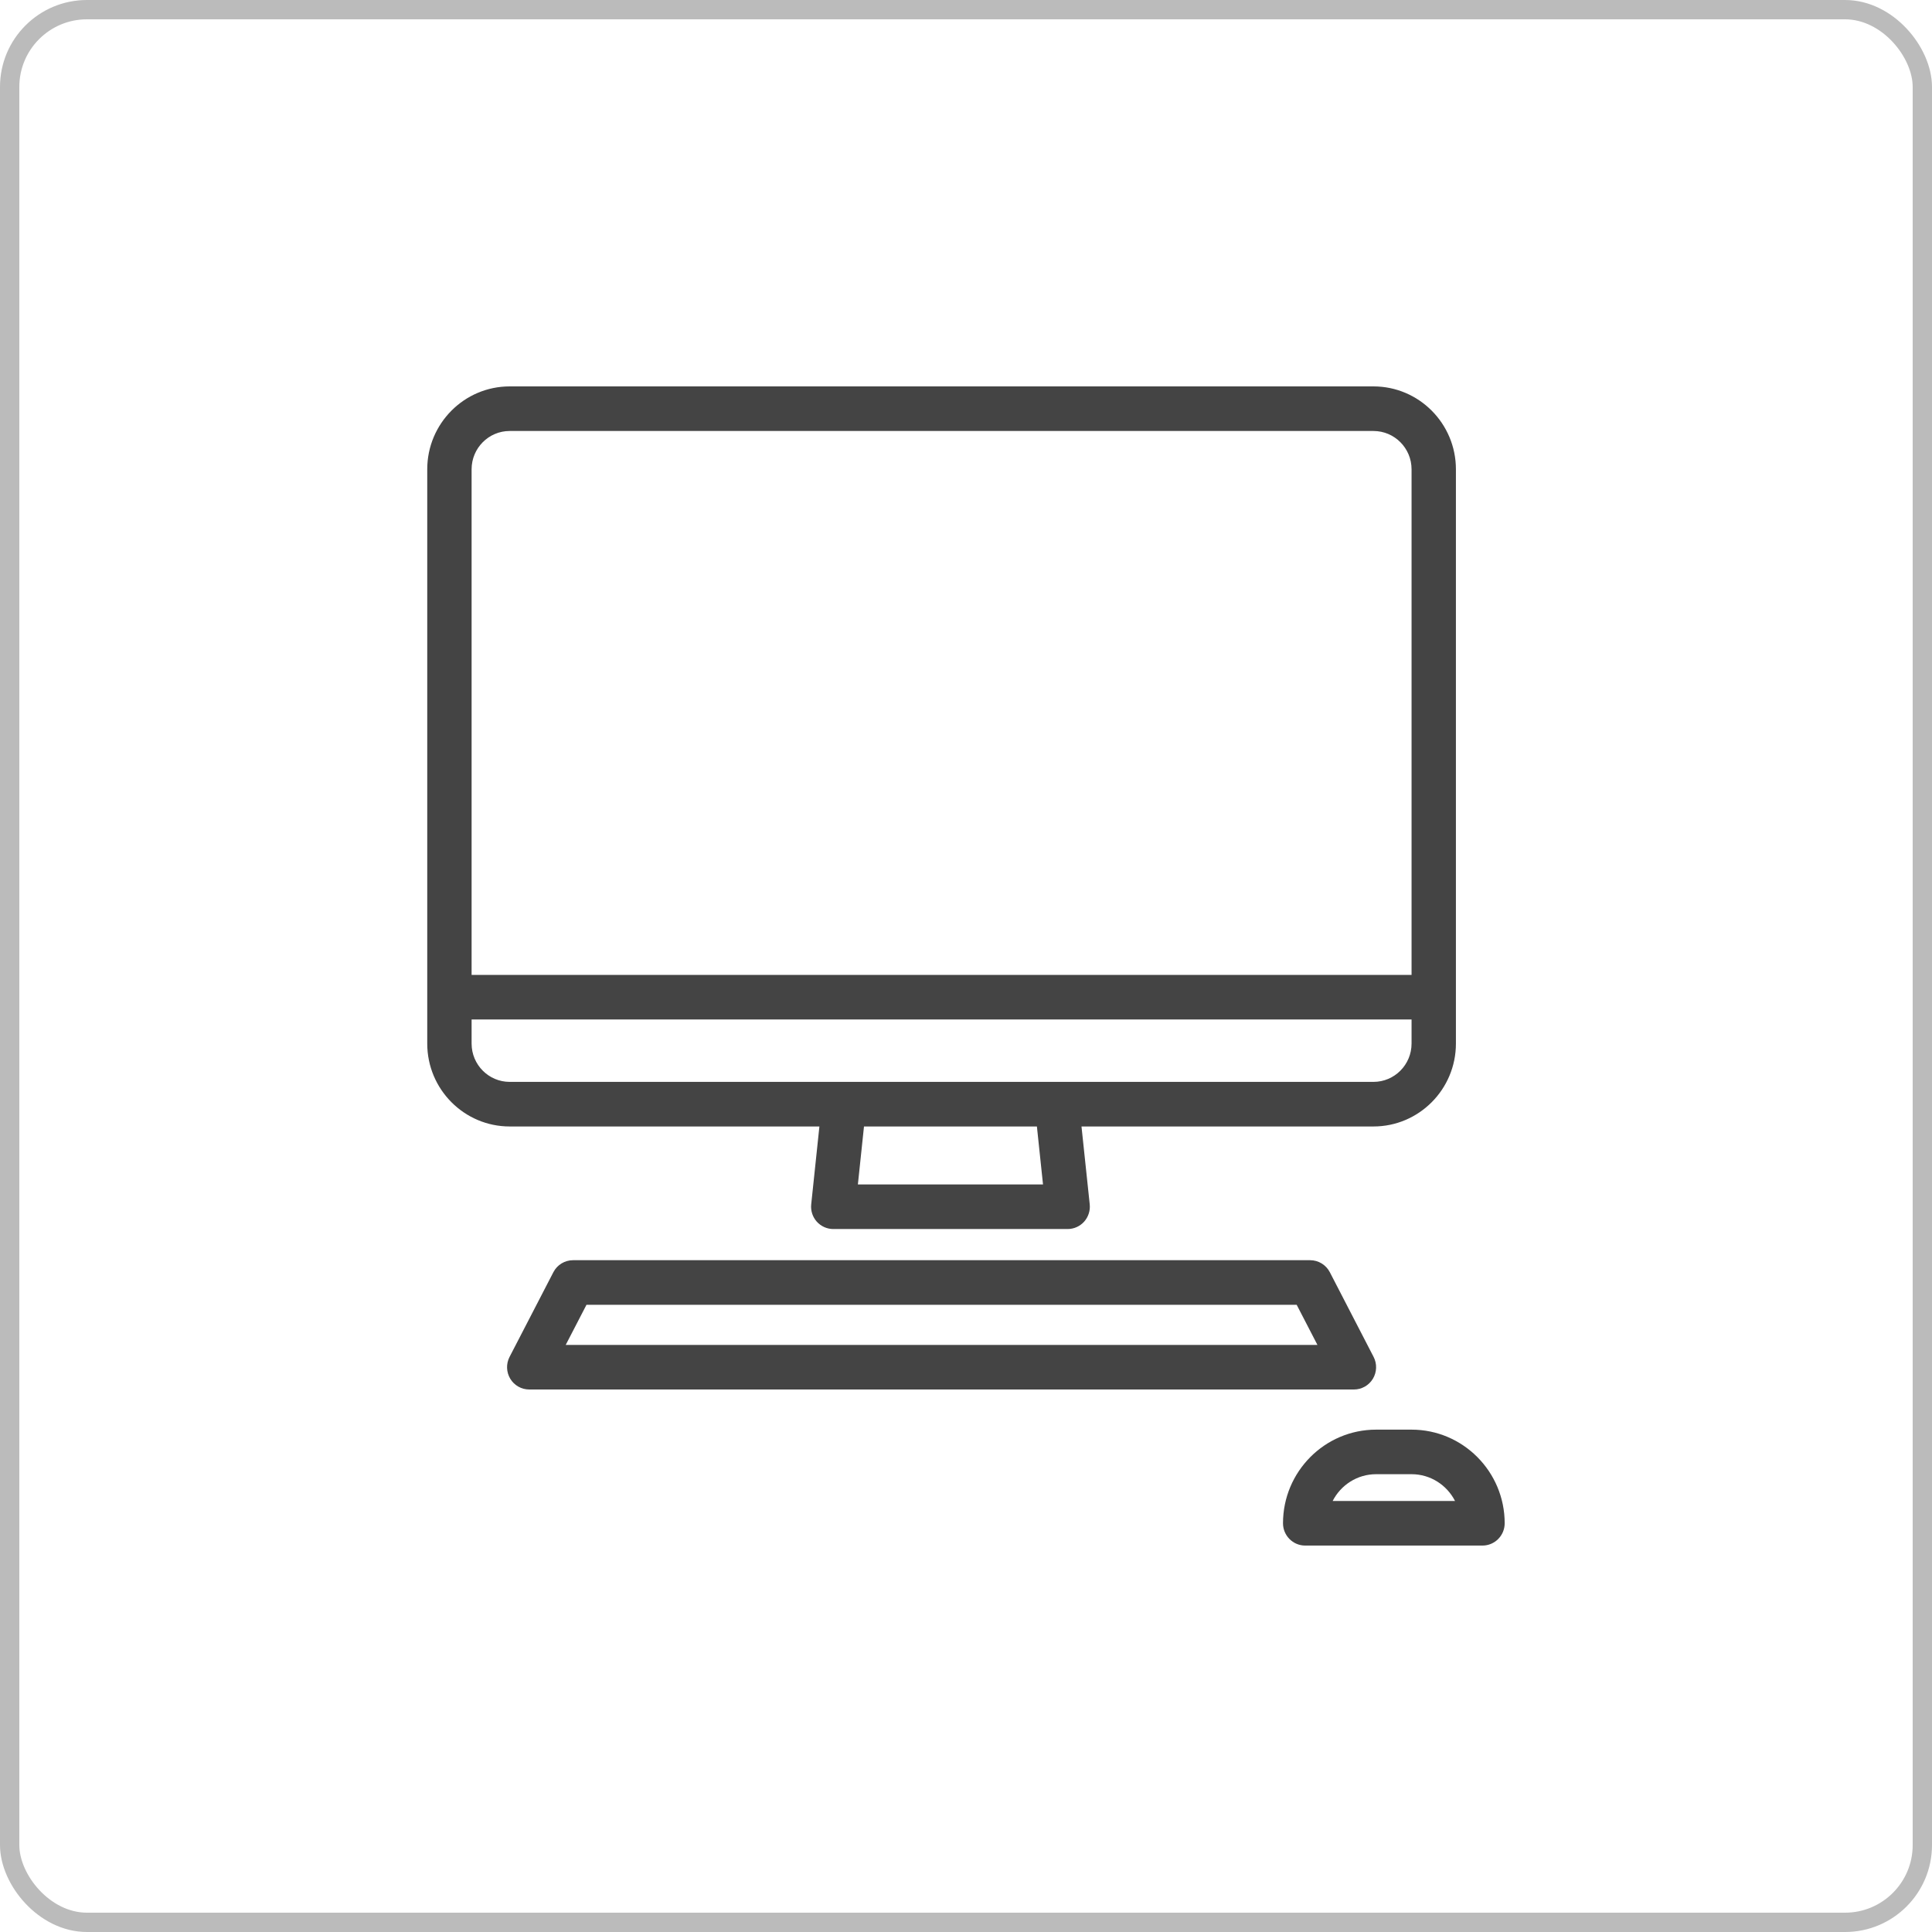 <?xml version="1.0" encoding="UTF-8"?>
<svg width="50px" height="50px" viewBox="0 0 50 50" version="1.1" xmlns="http://www.w3.org/2000/svg" xmlns:xlink="http://www.w3.org/1999/xlink">
    <!-- Generator: Sketch 43.2 (39069) - http://www.bohemiancoding.com/sketch -->
    <title>development</title>
    <desc>Created with Sketch.</desc>
    <defs></defs>
    <g id="icons" stroke="none" stroke-width="1" fill="none" fill-rule="evenodd">
        <g id="development">
            <rect id="Rectangle-3" stroke="#BBBBBB" stroke-width="0.5" x="0.25" y="0.25" width="49.5" height="49.5" rx="2"></rect>
            <g id="computer" transform="translate(11, 10)" fill-rule="nonzero" fill="#444444">
                <path d="M10.206,19.153 L9.994,21.169 C9.977,21.332 10.029,21.494 10.138,21.616 C10.247,21.737 10.402,21.807 10.564,21.807 L16.631,21.807 C16.794,21.807 16.949,21.737 17.058,21.616 C17.166,21.494 17.219,21.332 17.202,21.169 L16.989,19.153 L24.546,19.153 C25.722,19.153 26.679,18.191 26.679,17.008 L26.679,2.145 C26.679,0.962 25.722,0 24.546,0 L2.19,0 C1.014,0 0.057,0.962 0.057,2.145 L0.057,17.008 C0.057,18.191 1.014,19.153 2.19,19.153 L10.206,19.153 Z M15.993,20.653 L11.202,20.653 L11.36,19.153 L15.835,19.153 L15.993,20.653 Z M2.19,1.154 L24.546,1.154 C25.089,1.154 25.531,1.598 25.531,2.145 L25.531,15.23 L1.205,15.23 L1.205,2.145 C1.205,1.598 1.647,1.154 2.19,1.154 Z M1.205,17.008 L1.205,16.384 L25.531,16.384 L25.531,17.008 C25.531,17.555 25.089,17.999 24.546,17.999 L2.19,17.999 C1.647,17.999 1.205,17.555 1.205,17.008 Z" id="Shape"></path>
                <path d="M24.53,25.683 C24.634,25.51 24.641,25.296 24.549,25.117 L23.416,22.925 C23.317,22.734 23.121,22.614 22.907,22.614 L3.83,22.614 C3.616,22.614 3.419,22.734 3.321,22.925 L2.187,25.117 C2.095,25.296 2.102,25.51 2.206,25.683 C2.31,25.855 2.496,25.96 2.697,25.96 L24.04,25.96 C24.24,25.96 24.426,25.855 24.53,25.683 Z M3.641,24.806 L4.178,23.768 L22.558,23.768 L23.095,24.806 L3.641,24.806 Z" id="Shape"></path>
                <path d="M25.531,26.999 L24.613,26.999 C23.285,26.999 22.204,28.086 22.204,29.422 C22.204,29.74 22.461,29.999 22.777,29.999 L27.367,29.999 C27.684,29.999 27.941,29.74 27.941,29.422 C27.941,28.086 26.86,26.999 25.531,26.999 Z M23.489,28.845 C23.699,28.434 24.124,28.152 24.613,28.152 L25.531,28.152 C26.021,28.152 26.446,28.434 26.656,28.845 L23.489,28.845 Z" id="Shape"></path>
            </g>
        </g>
    </g>
</svg>